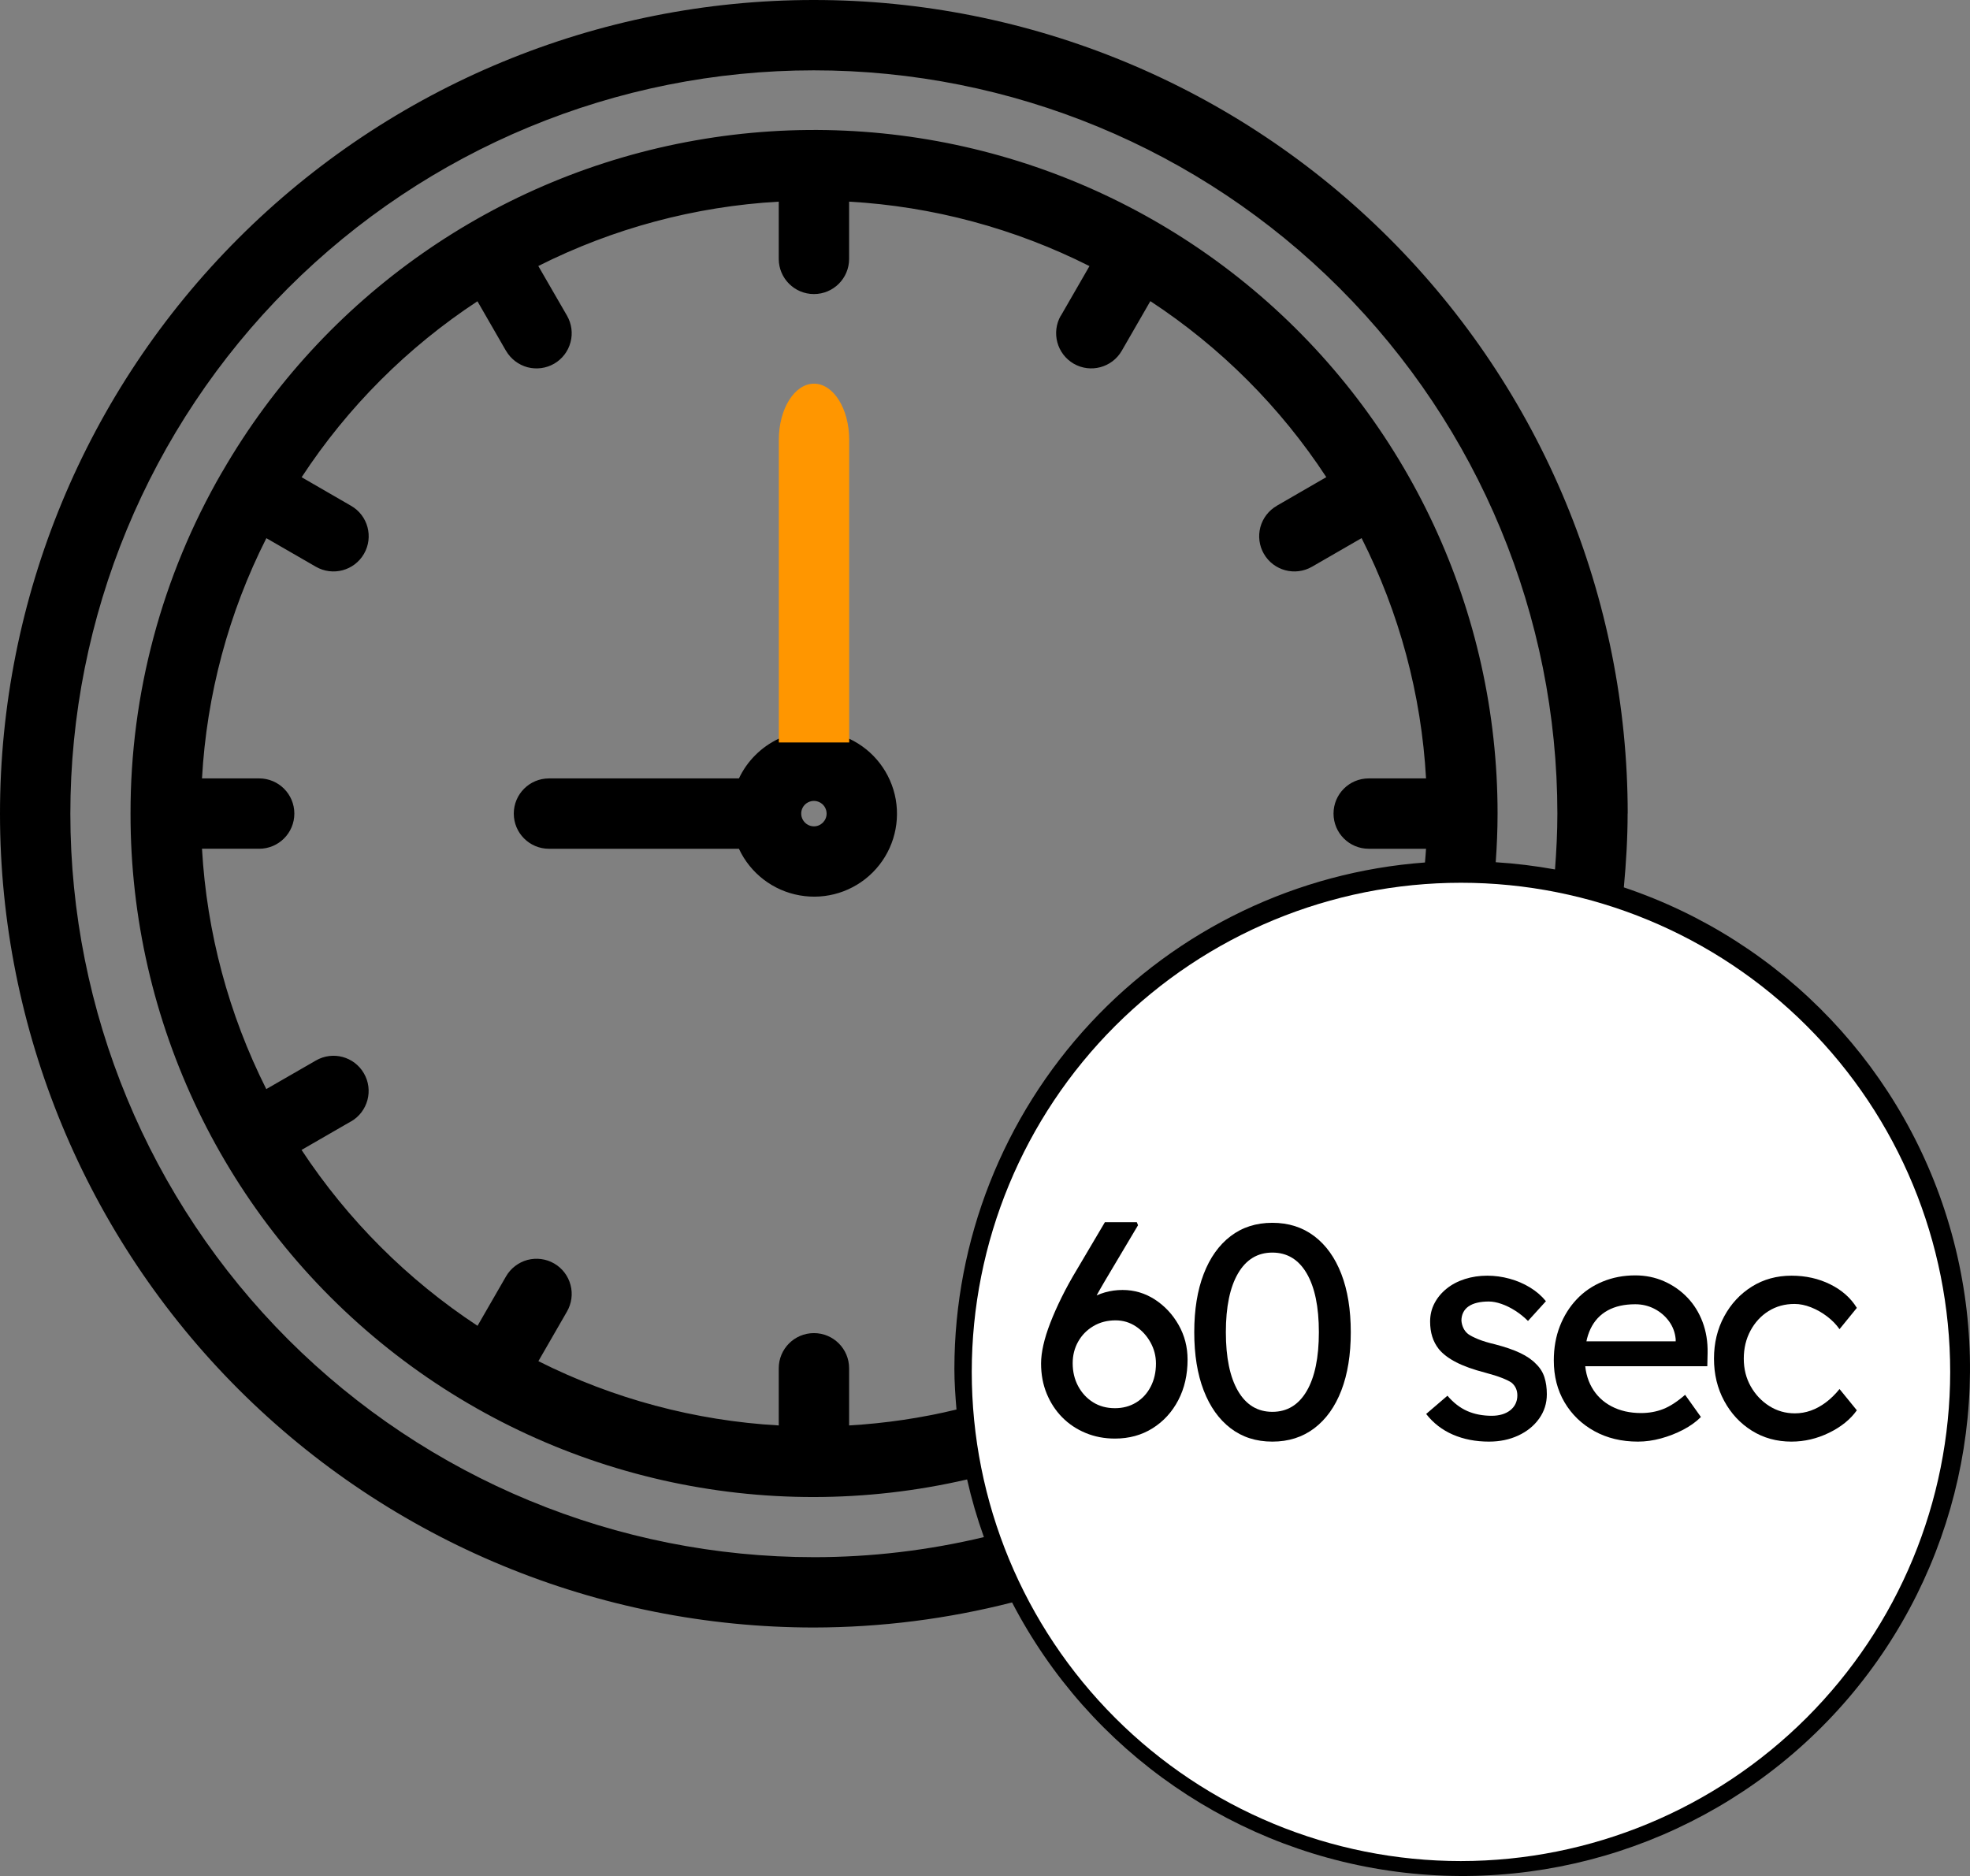 <?xml version="1.0" encoding="UTF-8"?>
<svg xmlns="http://www.w3.org/2000/svg" viewBox="0 0 1050.002 1000.021">
  <rect x="0" y="0" width="1050.002" height="1000.021" fill="#808080" stroke="none"/>
  <defs>
    <style>
      .cls-1 {
        fill: #fff;
      }

      .cls-2 {
        fill: #ff9600;
      }
    </style>
  </defs>
  <g id="Layer_1" data-name="Layer 1">
    <path d="M865.498,473.018c1.219-13.031,2.016-26.203,2.016-39.375l.047.047c-.047-115.08-45.75-225.37-127.13-306.71C659.055,45.652,548.71-.05,433.69,0,318.66,0,208.32,45.75,126.98,127.13,45.652,208.458-.05,318.81,0,433.87c.047,115.03,45.75,225.37,127.13,306.71,81.379,81.336,191.72,126.98,306.74,126.98,35.578-.047,71.062-4.547,105.56-13.359,41.438,79.781,119.81,133.78,209.16,144.05,89.391,10.266,177.98-24.562,236.44-92.859,58.453-68.344,79.172-161.29,55.172-247.97-23.953-86.672-89.438-155.76-174.71-184.4l.006-.004ZM433.868,830.068c-105.09,0-205.92-41.719-280.26-116.02-74.297-74.297-116.06-175.08-116.11-280.18-.047-105.09,41.719-205.92,116.02-280.26,74.297-74.297,175.08-116.11,280.18-116.11,105.09-.047,205.92,41.672,280.22,116.02,74.344,74.297,116.11,175.08,116.16,280.18,0,9.938-.516,19.922-1.266,29.812v-.047c-10.453-1.875-21-3.188-31.594-3.844.609-8.531.984-17.203.984-25.969v.047c.047-107.67-47.578-209.86-130.03-279.1-82.453-69.234-191.29-98.484-297.37-79.781-106.03,18.656-198.37,83.297-252.24,176.53l-.188.234c-.047.094-.047.234-.094.328l-.047-.047c-31.922,55.219-48.75,117.94-48.656,181.74v.234c-.094,110.95,50.438,215.9,137.26,285,86.859,69.141,200.48,94.828,308.63,69.797,2.344,10.406,5.344,20.672,8.953,30.75-29.672,7.078-60.047,10.688-90.516,10.688l-.038-.003ZM508.68,729.428c0,7.406.516,14.719,1.125,21.984v-.047c-18.797,4.547-37.969,7.359-57.234,8.484v-30.469c0-10.359-8.391-18.75-18.75-18.75s-18.75,8.391-18.75,18.75v30.469c-44.625-2.531-88.219-14.203-128.11-34.266l15.234-26.438c2.484-4.312,3.188-9.422,1.875-14.25-1.266-4.781-4.406-8.906-8.719-11.391s-9.422-3.141-14.25-1.875c-4.781,1.312-8.906,4.453-11.391,8.766l-15.188,26.344c-37.312-24.562-69.188-56.438-93.797-93.75l26.391-15.234v.047c8.953-5.203,12.047-16.688,6.844-25.641-5.156-8.953-16.594-12.047-25.594-6.844l-26.438,15.234c-20.062-39.891-31.734-83.484-34.266-128.11h30.469c10.359,0,18.75-8.391,18.75-18.75s-8.391-18.75-18.75-18.75h-30.469c2.484-44.578,14.156-88.219,34.312-128.06l26.391,15.234c9,5.156,20.438,2.109,25.641-6.891,5.156-8.953,2.109-20.438-6.891-25.594l-26.344-15.234c24.469-37.359,56.391-69.281,93.703-93.797l15.234,26.438v-.047c2.484,4.312,6.609,7.453,11.391,8.766,4.828,1.266,9.938.609,14.25-1.875s7.453-6.609,8.719-11.391c1.312-4.828.609-9.938-1.875-14.25l-15.281-26.438c39.938-20.109,83.531-31.781,128.16-34.312v30.516c0,10.359,8.391,18.75,18.75,18.75s18.75-8.391,18.75-18.75v-30.516c44.578,2.531,88.219,14.25,128.11,34.359l-15.234,26.438-.047-.047c-5.156,9-2.062,20.438,6.891,25.641,8.953,5.156,20.438,2.062,25.594-6.891l15.234-26.438h.047c37.359,24.516,69.281,56.438,93.75,93.797l-26.438,15.281h.047c-4.312,2.484-7.453,6.562-8.766,11.391-1.266,4.781-.609,9.891,1.875,14.203,5.203,9,16.641,12.047,25.641,6.891l26.484-15.281h-.047c20.156,39.891,31.875,83.484,34.359,128.11h-30.562c-10.359,0-18.75,8.391-18.75,18.75s8.391,18.75,18.75,18.75h30.562c-.141,2.438-.375,4.875-.562,7.266v.047c-68.109,5.016-131.81,35.625-178.31,85.594-46.5,50.016-72.422,115.73-72.516,184.03l-.004.047ZM415.08,393.758c-9.328,4.406-16.828,11.859-21.234,21.188h-101.25c-10.359,0-18.75,8.391-18.75,18.75s8.391,18.75,18.75,18.75h101.25c6.094,13.078,18.188,22.359,32.391,24.844,14.203,2.531,28.734-2.062,38.906-12.234,10.219-10.219,14.766-24.75,12.281-38.953-2.531-14.203-11.766-26.25-24.844-32.344h0M433.83,440.492c-2.766,0-5.203-1.688-6.281-4.219-1.031-2.531-.469-5.438,1.453-7.359,1.969-1.922,4.875-2.531,7.406-1.453,2.531,1.031,4.172,3.516,4.172,6.234,0,3.75-3.047,6.797-6.75,6.797h0Z"/>
  </g>
  <g id="Layer_4" data-name="Layer 4">
    <path class="cls-1" d="M778.693,992.064c-69.144,0-135.52-27.469-184.369-76.379-48.909-48.909-76.379-115.222-76.379-184.369s27.469-135.464,76.379-184.369c48.909-48.901,115.222-76.379,184.369-76.379s135.464,27.469,184.369,76.379c48.909,48.909,76.379,115.222,76.379,184.369-.052,69.144-27.574,135.408-76.484,184.313-48.858,48.858-115.121,76.379-184.257,76.432l-.007.003Z"/>
  </g>
  <g id="Layer_3" data-name="Layer 3">
    <g>
      <path d="M594.252,766.849c-5.617,0-10.829-.997-15.634-2.997-4.807-1.997-8.966-4.778-12.474-8.343-3.511-3.563-6.265-7.776-8.262-12.636-2-4.86-2.997-10.206-2.997-16.038,0-2.916.404-6.182,1.215-9.801.81-3.617,2.05-7.587,3.726-11.907,1.674-4.318,3.698-8.882,6.075-13.689,2.374-4.804,5.129-9.801,8.262-14.984l14.742-24.948h17.01l.648,1.62-17.82,29.97c-3.239,5.508-6.13,10.748-8.667,15.714-2.538,4.969-4.672,9.64-6.398,14.014-1.729,4.374-3.025,8.343-3.889,11.906l-3.888-16.686c2.051-3.347,4.266-6.29,6.643-8.829,2.374-2.536,4.94-4.67,7.694-6.399,2.754-1.726,5.643-3.021,8.667-3.888,3.022-.863,6.156-1.296,9.396-1.296,6.262,0,12.013,1.701,17.253,5.103,5.237,3.402,9.449,7.913,12.636,13.527,3.185,5.617,4.779,11.773,4.779,18.468,0,8.101-1.648,15.31-4.941,21.627-3.296,6.318-7.856,11.315-13.688,14.985-5.832,3.673-12.53,5.508-20.088,5.508ZM594.252,750.649c4.212,0,7.963-.997,11.259-2.996,3.293-1.998,5.885-4.805,7.775-8.425,1.889-3.617,2.835-7.748,2.835-12.393,0-3.994-.972-7.748-2.916-11.259-1.943-3.509-4.535-6.344-7.775-8.505-3.24-2.159-6.859-3.24-10.854-3.24-4.43,0-8.37,1.027-11.825,3.078-3.458,2.053-6.156,4.807-8.101,8.262-1.944,3.458-2.916,7.29-2.916,11.502,0,4.536.972,8.614,2.916,12.231,1.944,3.619,4.589,6.479,7.938,8.586,3.346,2.105,7.234,3.158,11.664,3.158Z"/>
      <path d="M678.166,768.469c-8.642,0-16.065-2.374-22.274-7.128-6.212-4.751-10.991-11.474-14.337-20.169-3.35-8.692-5.022-19.035-5.022-31.023s1.673-22.328,5.022-31.022c3.346-8.692,8.125-15.415,14.337-20.169,6.209-4.751,13.633-7.128,22.274-7.128s16.092,2.377,22.356,7.128c6.262,4.754,11.069,11.477,14.418,20.169,3.347,8.694,5.021,19.035,5.021,31.022s-1.675,22.331-5.021,31.023c-3.349,8.695-8.156,15.418-14.418,20.169-6.265,4.754-13.717,7.128-22.356,7.128ZM678.166,752.593c7.883,0,13.985-3.698,18.307-11.097,4.318-7.396,6.479-17.846,6.479-31.348s-2.161-23.947-6.479-31.347c-4.321-7.396-10.424-11.097-18.307-11.097s-13.987,3.7-18.306,11.097c-4.321,7.399-6.48,17.848-6.48,31.347s2.159,23.951,6.48,31.348c4.318,7.398,10.421,11.097,18.306,11.097Z"/>
      <path d="M793.671,768.469c-7.128,0-13.555-1.243-19.278-3.726-5.726-2.483-10.477-6.156-14.256-11.017l11.34-9.72c3.24,3.781,6.776,6.508,10.611,8.181,3.832,1.676,8.181,2.512,13.041,2.512,1.944,0,3.751-.243,5.427-.729,1.674-.486,3.132-1.215,4.374-2.187,1.24-.973,2.188-2.132,2.835-3.483.648-1.349.973-2.835.973-4.455,0-2.807-1.028-5.075-3.078-6.804-1.081-.755-2.782-1.593-5.104-2.511-2.323-.917-5.32-1.863-8.99-2.835-6.266-1.62-11.396-3.456-15.391-5.509-3.997-2.05-7.074-4.374-9.233-6.966-1.62-2.05-2.811-4.293-3.564-6.723-.757-2.43-1.134-5.104-1.134-8.02,0-3.563.782-6.829,2.349-9.801,1.564-2.969,3.727-5.561,6.48-7.775,2.754-2.213,5.994-3.914,9.72-5.104,3.726-1.188,7.695-1.782,11.907-1.782,3.994,0,7.963.542,11.907,1.62,3.94,1.081,7.586,2.647,10.935,4.698,3.347,2.053,6.156,4.482,8.424,7.29l-9.558,10.53c-2.053-2.051-4.293-3.86-6.724-5.428-2.43-1.564-4.888-2.779-7.371-3.645-2.485-.863-4.753-1.296-6.804-1.296-2.268,0-4.32.218-6.156.647-1.837.434-3.376,1.081-4.616,1.944-1.243.865-2.188,1.944-2.835,3.24-.648,1.296-.973,2.754-.973,4.374.106,1.404.458,2.729,1.054,3.969.592,1.243,1.43,2.296,2.511,3.159,1.187.865,2.969,1.782,5.346,2.754,2.374.972,5.399,1.891,9.072,2.754,5.399,1.405,9.854,2.943,13.365,4.617,3.508,1.676,6.29,3.592,8.343,5.751,2.159,2.053,3.67,4.43,4.536,7.128.863,2.701,1.296,5.726,1.296,9.072,0,4.859-1.377,9.208-4.131,13.041-2.754,3.834-6.455,6.831-11.098,8.99-4.645,2.159-9.828,3.24-15.552,3.24Z"/>
      <path d="M873.049,768.469c-8.748,0-16.498-1.863-23.247-5.589-6.751-3.726-12.043-8.829-15.876-15.309-3.835-6.48-5.751-13.933-5.751-22.356,0-6.695,1.078-12.798,3.24-18.306,2.159-5.509,5.156-10.287,8.991-14.337,3.832-4.051,8.424-7.182,13.77-9.396,5.347-2.212,11.15-3.321,17.415-3.321,5.508,0,10.637,1.054,15.391,3.159,4.751,2.106,8.882,4.997,12.393,8.667,3.509,3.673,6.209,8.02,8.1,13.041,1.889,5.022,2.779,10.505,2.674,16.443l-.162,7.128h-69.498l-3.727-13.284h58.807l-2.431,2.754v-3.888c-.323-3.564-1.514-6.748-3.563-9.559-2.053-2.807-4.645-5.021-7.776-6.642-3.134-1.62-6.535-2.43-10.206-2.43-5.832,0-10.747,1.108-14.742,3.32-3.996,2.215-7.021,5.455-9.071,9.721-2.053,4.268-3.078,9.532-3.078,15.795,0,5.94,1.24,11.097,3.726,15.471,2.483,4.374,5.994,7.751,10.53,10.125,4.536,2.377,9.773,3.564,15.714,3.564,4.212,0,8.125-.701,11.745-2.106,3.617-1.402,7.533-3.941,11.745-7.614l8.424,11.826c-2.592,2.592-5.751,4.86-9.477,6.804-3.727,1.944-7.67,3.483-11.826,4.617-4.159,1.135-8.237,1.701-12.231,1.701Z"/>
      <path d="M954.86,768.469c-7.885,0-14.932-1.944-21.142-5.832-6.211-3.888-11.125-9.178-14.741-15.876-3.62-6.695-5.428-14.2-5.428-22.518s1.808-15.82,5.428-22.519c3.616-6.695,8.53-11.987,14.741-15.876,6.21-3.888,13.257-5.832,21.142-5.832,7.558,0,14.443,1.539,20.654,4.617,6.21,3.078,10.936,7.265,14.176,12.555l-9.234,11.341c-1.729-2.483-3.943-4.752-6.642-6.805-2.701-2.05-5.564-3.67-8.586-4.859-3.025-1.188-5.941-1.782-8.748-1.782-5.185,0-9.802,1.271-13.852,3.807-4.05,2.539-7.265,6.022-9.639,10.449-2.377,4.43-3.564,9.396-3.564,14.904s1.24,10.448,3.727,14.822c2.482,4.374,5.776,7.857,9.882,10.449,4.104,2.592,8.639,3.889,13.607,3.889,2.916,0,5.752-.486,8.506-1.458,2.754-.973,5.427-2.431,8.019-4.374,2.592-1.944,5.022-4.318,7.29-7.128l9.234,11.34c-3.458,4.859-8.399,8.856-14.823,11.987-6.427,3.132-13.097,4.698-20.007,4.698Z"/>
    </g>
  </g>
  <g id="Layer_2" data-name="Layer 2">
    <path class="cls-2" d="M452.617,395.785v-161.376c0-16.511-8.391-29.884-18.75-29.884s-18.75,13.373-18.75,29.884v161.376"/>
  </g>
</svg>